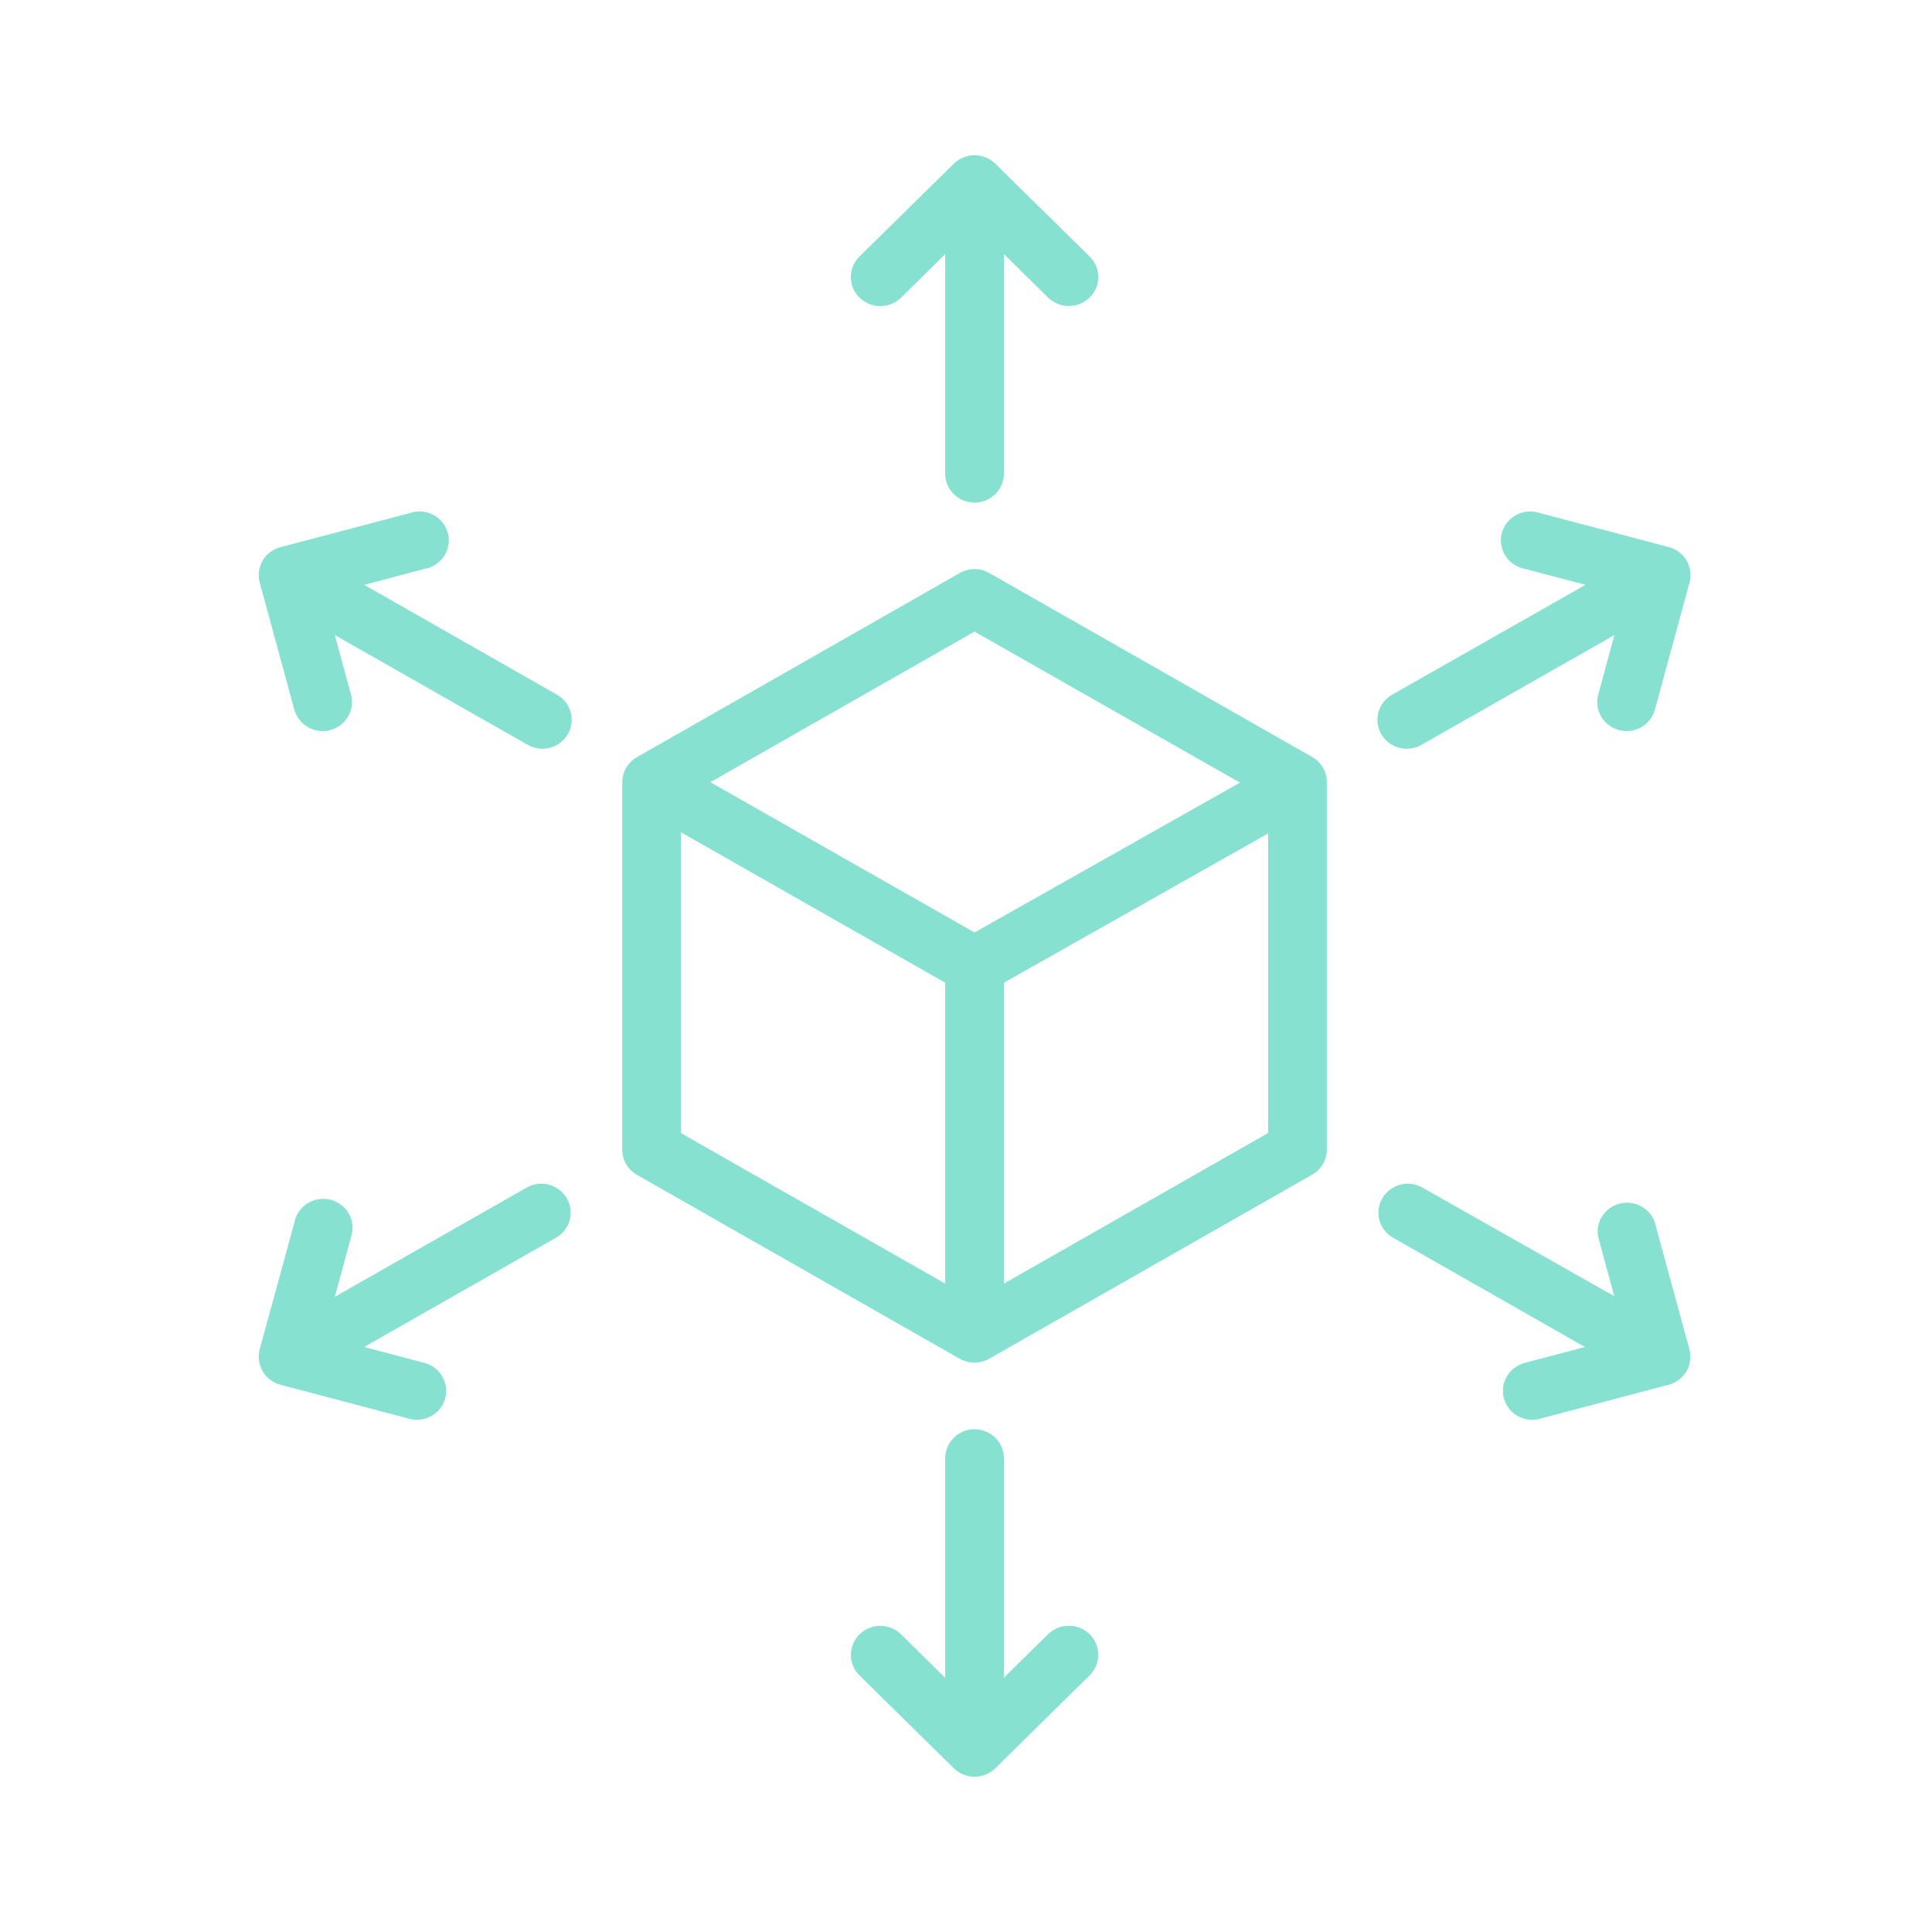 <svg width="112" height="112" viewBox="0 0 112 112" fill="none" xmlns="http://www.w3.org/2000/svg">
<mask id="mask0_1_57" style="mask-type:alpha" maskUnits="userSpaceOnUse" x="0" y="0" width="112" height="112">
<rect width="111.581" height="111.581" fill="#D9D9D9"/>
</mask>
<g mask="url(#mask0_1_57)">
<path d="M76.067 43.884L57.347 33.216C57.088 33.069 56.794 32.991 56.496 32.991C56.197 32.991 55.904 33.069 55.645 33.216L36.924 43.893C36.666 44.04 36.451 44.251 36.301 44.506C36.152 44.761 36.073 45.05 36.073 45.345V66.655C36.073 66.95 36.152 67.239 36.301 67.494C36.451 67.749 36.666 67.96 36.924 68.107L55.645 78.775C55.905 78.918 56.198 78.993 56.496 78.994C56.795 78.993 57.088 78.915 57.347 78.767L76.067 68.099C76.326 67.952 76.541 67.74 76.69 67.485C76.839 67.231 76.918 66.941 76.918 66.647V45.336C76.918 45.042 76.839 44.753 76.69 44.498C76.541 44.243 76.326 44.031 76.067 43.884ZM56.496 36.615L71.881 45.37L56.496 54.057L41.179 45.345L56.496 36.615ZM39.477 48.249L54.794 56.969V74.411L39.477 65.69V48.249ZM58.198 74.411V56.969L73.515 48.316V65.682L58.198 74.411ZM52.241 17.252L54.794 14.734V27.458C54.794 27.904 54.973 28.331 55.292 28.645C55.611 28.96 56.044 29.137 56.496 29.137C56.947 29.137 57.38 28.96 57.699 28.645C58.018 28.331 58.198 27.904 58.198 27.458V14.726L60.751 17.244C60.909 17.401 61.097 17.525 61.304 17.61C61.512 17.695 61.734 17.739 61.959 17.739C62.297 17.741 62.628 17.643 62.91 17.459C63.191 17.275 63.411 17.012 63.541 16.704C63.67 16.396 63.704 16.057 63.637 15.73C63.571 15.403 63.407 15.103 63.167 14.868L57.696 9.488C57.377 9.175 56.945 9 56.496 9C56.046 9 55.615 9.175 55.296 9.488L49.824 14.868C49.504 15.184 49.324 15.613 49.324 16.06C49.324 16.507 49.504 16.936 49.824 17.252C50.145 17.568 50.58 17.746 51.033 17.746C51.486 17.746 51.92 17.568 52.241 17.252ZM60.751 94.74L58.198 97.258V84.533C58.198 84.088 58.018 83.661 57.699 83.346C57.38 83.031 56.947 82.855 56.496 82.855C56.044 82.855 55.611 83.031 55.292 83.346C54.973 83.661 54.794 84.088 54.794 84.533V97.266L52.241 94.748C52.083 94.591 51.895 94.467 51.688 94.382C51.481 94.297 51.26 94.254 51.036 94.253C50.812 94.253 50.59 94.296 50.383 94.38C50.175 94.464 49.987 94.588 49.829 94.744C49.67 94.9 49.544 95.085 49.458 95.289C49.372 95.493 49.327 95.712 49.327 95.933C49.326 96.154 49.37 96.373 49.456 96.577C49.541 96.781 49.666 96.967 49.824 97.123L55.296 102.512C55.615 102.825 56.046 103 56.496 103C56.945 103 57.377 102.825 57.696 102.512L63.167 97.123C63.326 96.967 63.452 96.781 63.538 96.576C63.623 96.372 63.668 96.153 63.668 95.931C63.668 95.71 63.623 95.491 63.538 95.286C63.452 95.082 63.326 94.896 63.167 94.74C63.008 94.583 62.82 94.459 62.613 94.374C62.405 94.29 62.183 94.246 61.959 94.246C61.734 94.246 61.512 94.29 61.305 94.374C61.097 94.459 60.909 94.583 60.751 94.74ZM32.295 40.275L21.113 33.904L24.611 32.981C24.842 32.941 25.062 32.854 25.258 32.726C25.454 32.598 25.62 32.431 25.747 32.236C25.874 32.041 25.959 31.823 25.996 31.594C26.034 31.365 26.022 31.131 25.963 30.907C25.904 30.683 25.799 30.473 25.654 30.291C25.509 30.109 25.327 29.958 25.12 29.849C24.913 29.739 24.686 29.673 24.451 29.655C24.217 29.636 23.982 29.666 23.76 29.741L16.289 31.714C16.067 31.767 15.859 31.864 15.677 31.998C15.494 32.132 15.34 32.301 15.225 32.494C15.004 32.882 14.943 33.339 15.055 33.77L17.063 41.139C17.16 41.496 17.374 41.811 17.671 42.035C17.968 42.26 18.331 42.382 18.705 42.382C18.855 42.382 19.004 42.363 19.148 42.323C19.583 42.207 19.954 41.925 20.179 41.54C20.404 41.154 20.465 40.696 20.348 40.267L19.412 36.817L30.593 43.179C30.852 43.327 31.145 43.405 31.444 43.406C31.818 43.405 32.181 43.283 32.478 43.058C32.775 42.833 32.988 42.518 33.085 42.162C33.182 41.805 33.157 41.427 33.014 41.086C32.871 40.745 32.618 40.46 32.295 40.275ZM95.929 70.852C95.789 70.453 95.502 70.121 95.124 69.921C94.747 69.722 94.308 69.67 93.893 69.775C93.479 69.881 93.12 70.137 92.889 70.492C92.657 70.847 92.57 71.276 92.644 71.691L93.58 75.141L82.398 68.812C82.01 68.612 81.557 68.567 81.135 68.688C80.714 68.808 80.356 69.085 80.136 69.46C79.916 69.835 79.852 70.279 79.957 70.699C80.061 71.12 80.326 71.484 80.697 71.717L91.878 78.087L88.381 79.01C87.984 79.117 87.639 79.361 87.411 79.699C87.183 80.036 87.086 80.444 87.139 80.846C87.192 81.249 87.391 81.619 87.699 81.888C88.007 82.156 88.403 82.306 88.815 82.309C88.964 82.31 89.113 82.29 89.257 82.25L96.728 80.278C96.945 80.222 97.148 80.124 97.326 79.99C97.505 79.856 97.654 79.688 97.767 79.497C97.988 79.109 98.049 78.653 97.937 78.221L95.929 70.852ZM30.593 68.812L19.412 75.175L20.348 71.725C20.424 71.506 20.454 71.274 20.436 71.043C20.417 70.812 20.35 70.587 20.239 70.383C20.128 70.179 19.975 70 19.791 69.857C19.606 69.713 19.393 69.61 19.166 69.552C18.939 69.493 18.701 69.482 18.47 69.519C18.238 69.556 18.016 69.639 17.818 69.765C17.621 69.89 17.452 70.054 17.322 70.247C17.192 70.44 17.104 70.657 17.063 70.886L15.055 78.221C14.943 78.653 15.004 79.109 15.225 79.497C15.337 79.688 15.487 79.856 15.665 79.99C15.843 80.124 16.046 80.222 16.263 80.278L23.734 82.25C23.878 82.29 24.027 82.31 24.177 82.309C24.588 82.306 24.985 82.156 25.293 81.888C25.601 81.619 25.799 81.249 25.852 80.846C25.905 80.444 25.809 80.036 25.581 79.699C25.352 79.361 25.008 79.117 24.611 79.01L21.113 78.087L32.295 71.717C32.665 71.484 32.93 71.12 33.035 70.699C33.139 70.279 33.075 69.835 32.855 69.46C32.636 69.085 32.278 68.808 31.856 68.688C31.434 68.567 30.982 68.612 30.593 68.812ZM81.556 43.406C81.855 43.405 82.148 43.327 82.407 43.179L93.588 36.817L92.652 40.267C92.535 40.696 92.596 41.154 92.821 41.54C93.046 41.925 93.417 42.207 93.852 42.323C93.996 42.363 94.145 42.382 94.295 42.382C94.669 42.382 95.032 42.26 95.329 42.035C95.626 41.811 95.84 41.496 95.937 41.139L97.945 33.77C98.057 33.339 97.996 32.882 97.775 32.494C97.663 32.303 97.513 32.136 97.335 32.002C97.157 31.868 96.954 31.77 96.737 31.714L89.266 29.741C89.044 29.666 88.808 29.636 88.574 29.655C88.34 29.673 88.112 29.739 87.905 29.849C87.698 29.958 87.517 30.109 87.371 30.291C87.226 30.473 87.121 30.683 87.062 30.907C87.003 31.131 86.992 31.365 87.029 31.594C87.067 31.823 87.151 32.041 87.278 32.236C87.405 32.431 87.572 32.598 87.767 32.726C87.963 32.854 88.183 32.941 88.415 32.981L91.912 33.904L80.697 40.275C80.373 40.46 80.12 40.745 79.978 41.086C79.835 41.427 79.81 41.805 79.907 42.162C80.004 42.518 80.217 42.833 80.513 43.058C80.81 43.283 81.174 43.405 81.548 43.406H81.556Z" fill="#86E1D1"/>
</g>
</svg>
